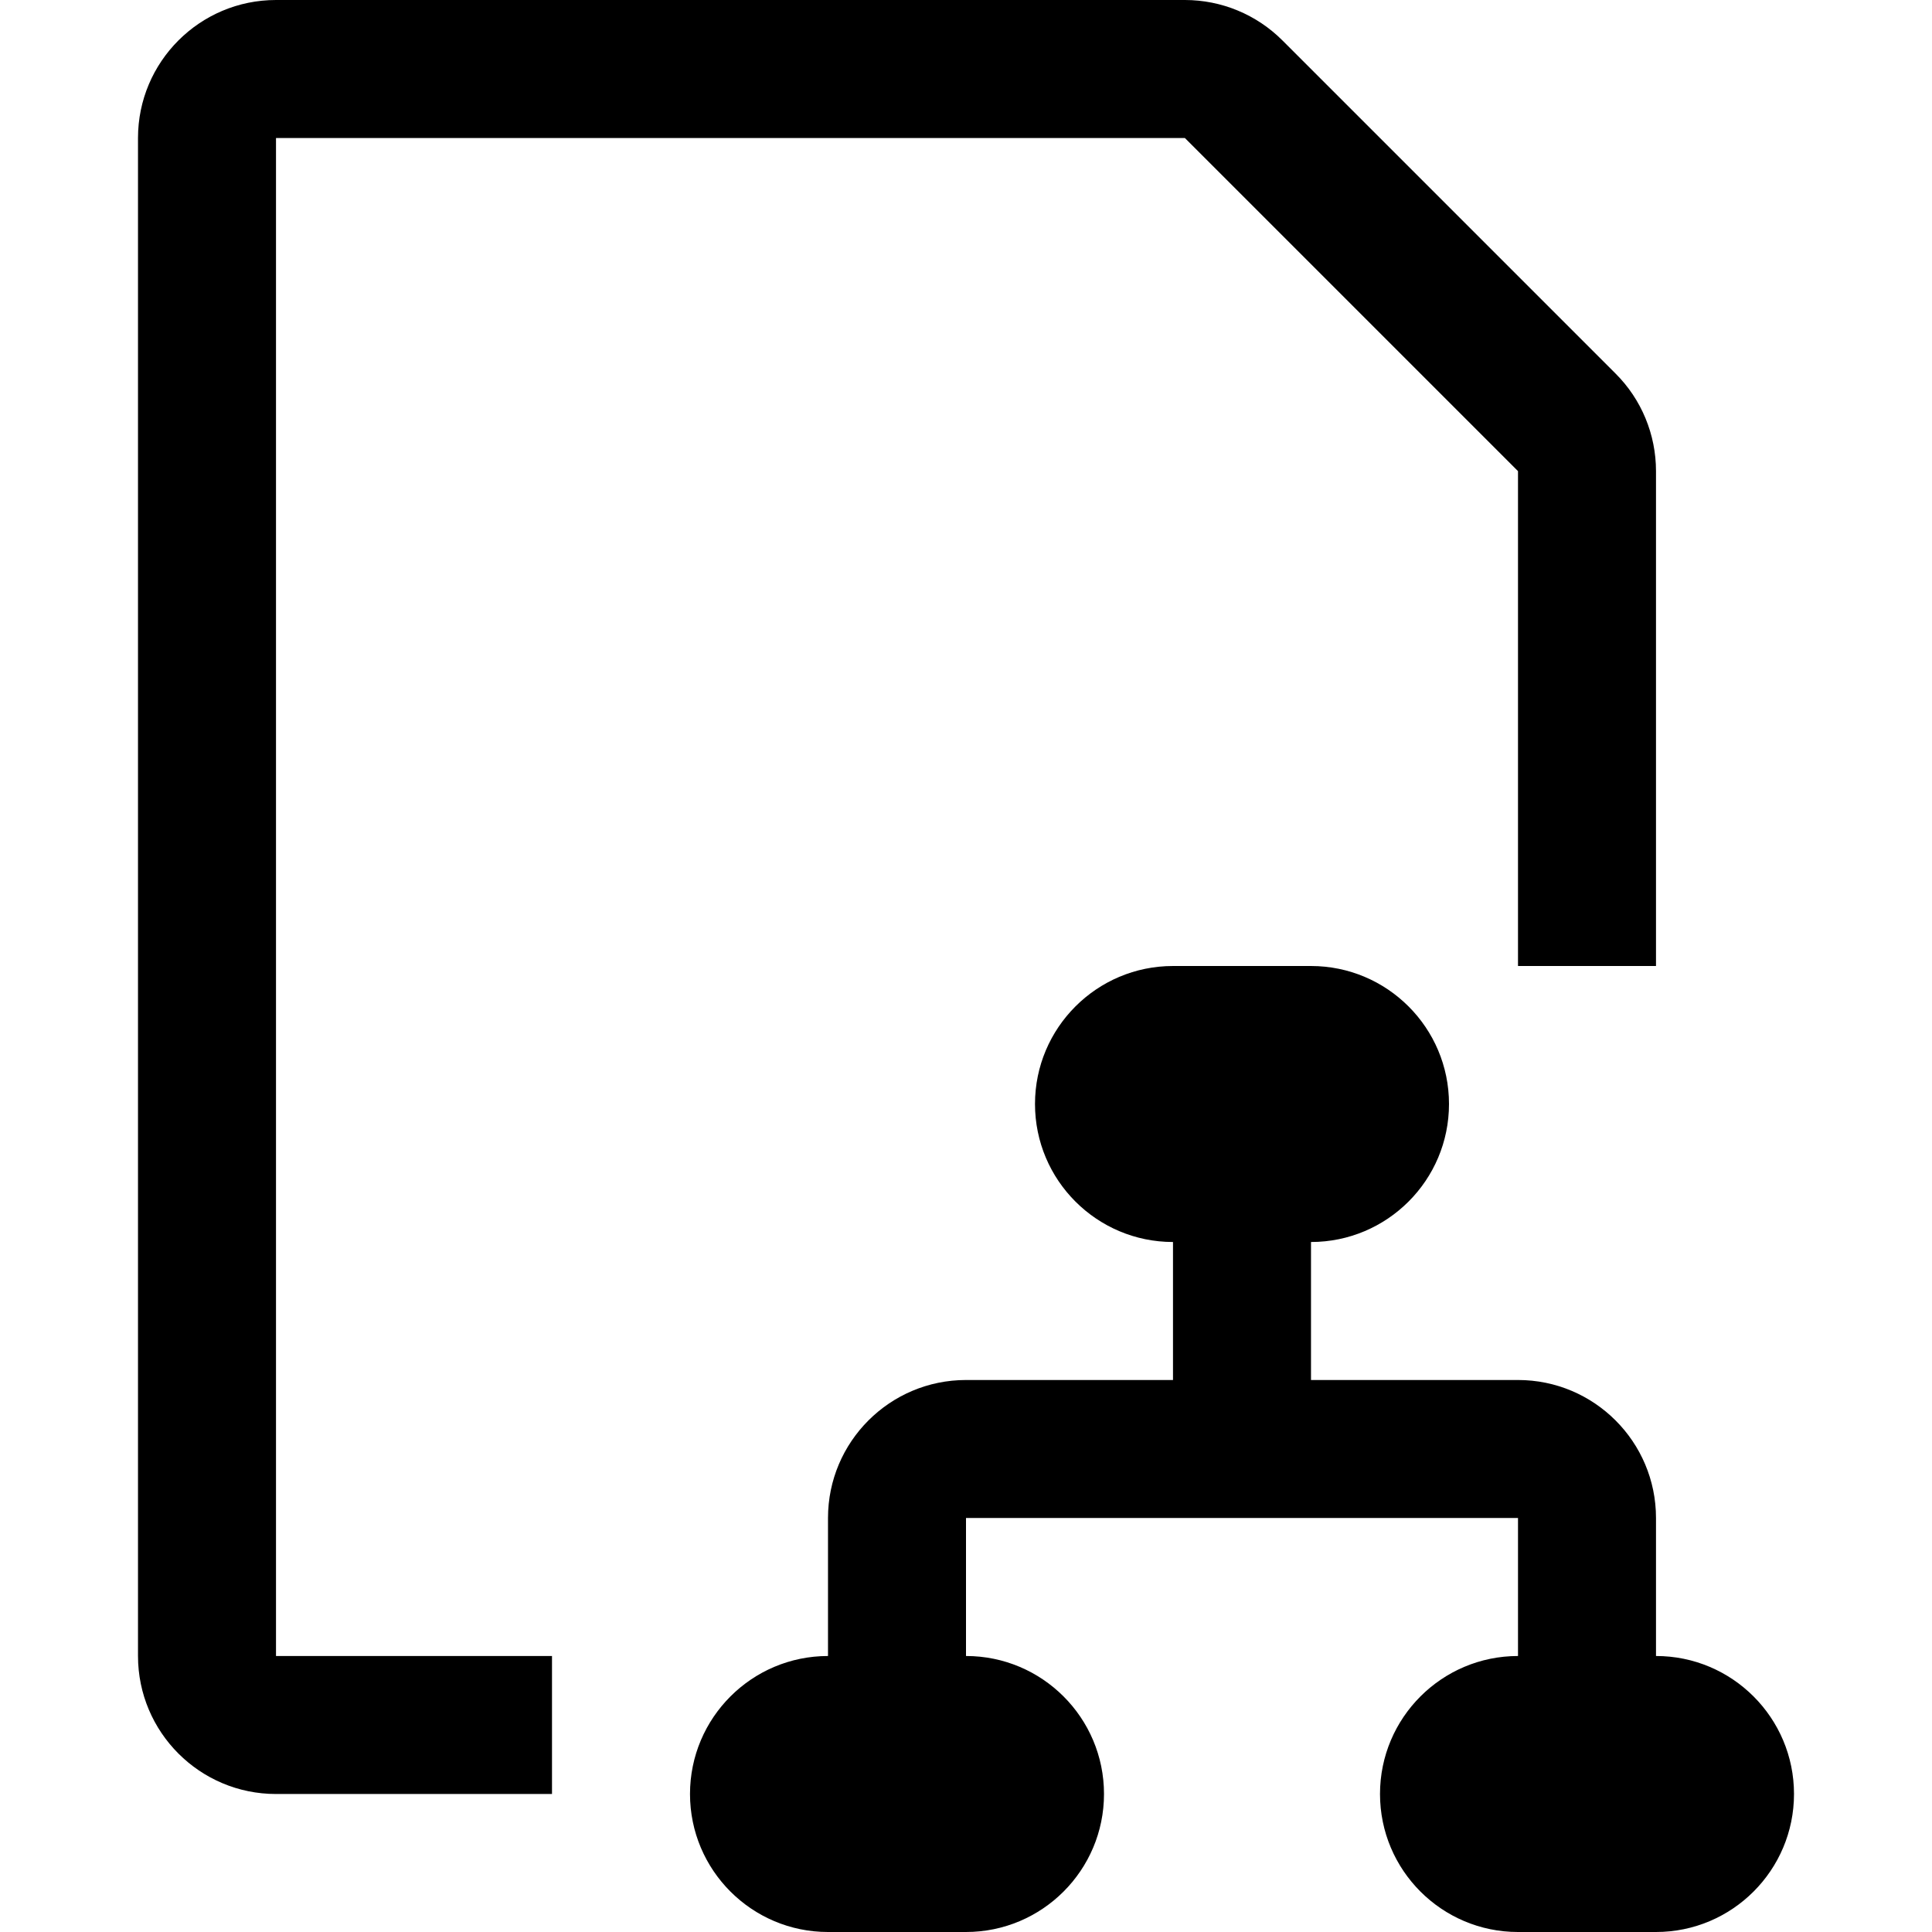 <?xml version="1.0" encoding="utf-8"?>
<!-- Generator: Adobe Illustrator 22.1.0, SVG Export Plug-In . SVG Version: 6.00 Build 0)  -->
<svg version="1.1" id="OrganizationalAnalysisFile" xmlns="http://www.w3.org/2000/svg" xmlns:xlink="http://www.w3.org/1999/xlink"
	 x="0px" y="0px" width="14px" height="14px" viewBox="0 0 14 14" enable-background="new 0 0 14 14" xml:space="preserve">
<rect id="svgToolTipPane" x="0" y="0" fill="none" width="14" height="14"/>
<path id="iconColor" d="M13,13c0,0.552-0.448,1-1,1h-1c-0.552,0-1-0.448-1-1c0-0.552,0.448-1,1-1v-1H7v1c0.552,0,1,0.448,1,1
	c0,0.552-0.448,1-1,1H6c-0.552,0-1-0.448-1-1c0-0.552,0.448-1,1-1v-1c0-0.552,0.448-1,1-1h1.5V9c-0.552,0-1-0.448-1-1
	c0-0.552,0.448-1,1-1h1c0.552,0,1,0.448,1,1c0,0.552-0.448,1-1,1v1H11c0.552,0,1,0.448,1,1v1C12.552,12,13,12.448,13,13z M4,12H2V1
	h6.586L11,3.414V7h1V3.414c0-0.265-0.105-0.52-0.293-0.707L9.293,0.293C9.105,0.105,8.851,0,8.586,0H2C1.448,0,1,0.448,1,1v11
	c0,0.552,0.448,1,1,1h2V12z"/>
</svg>
